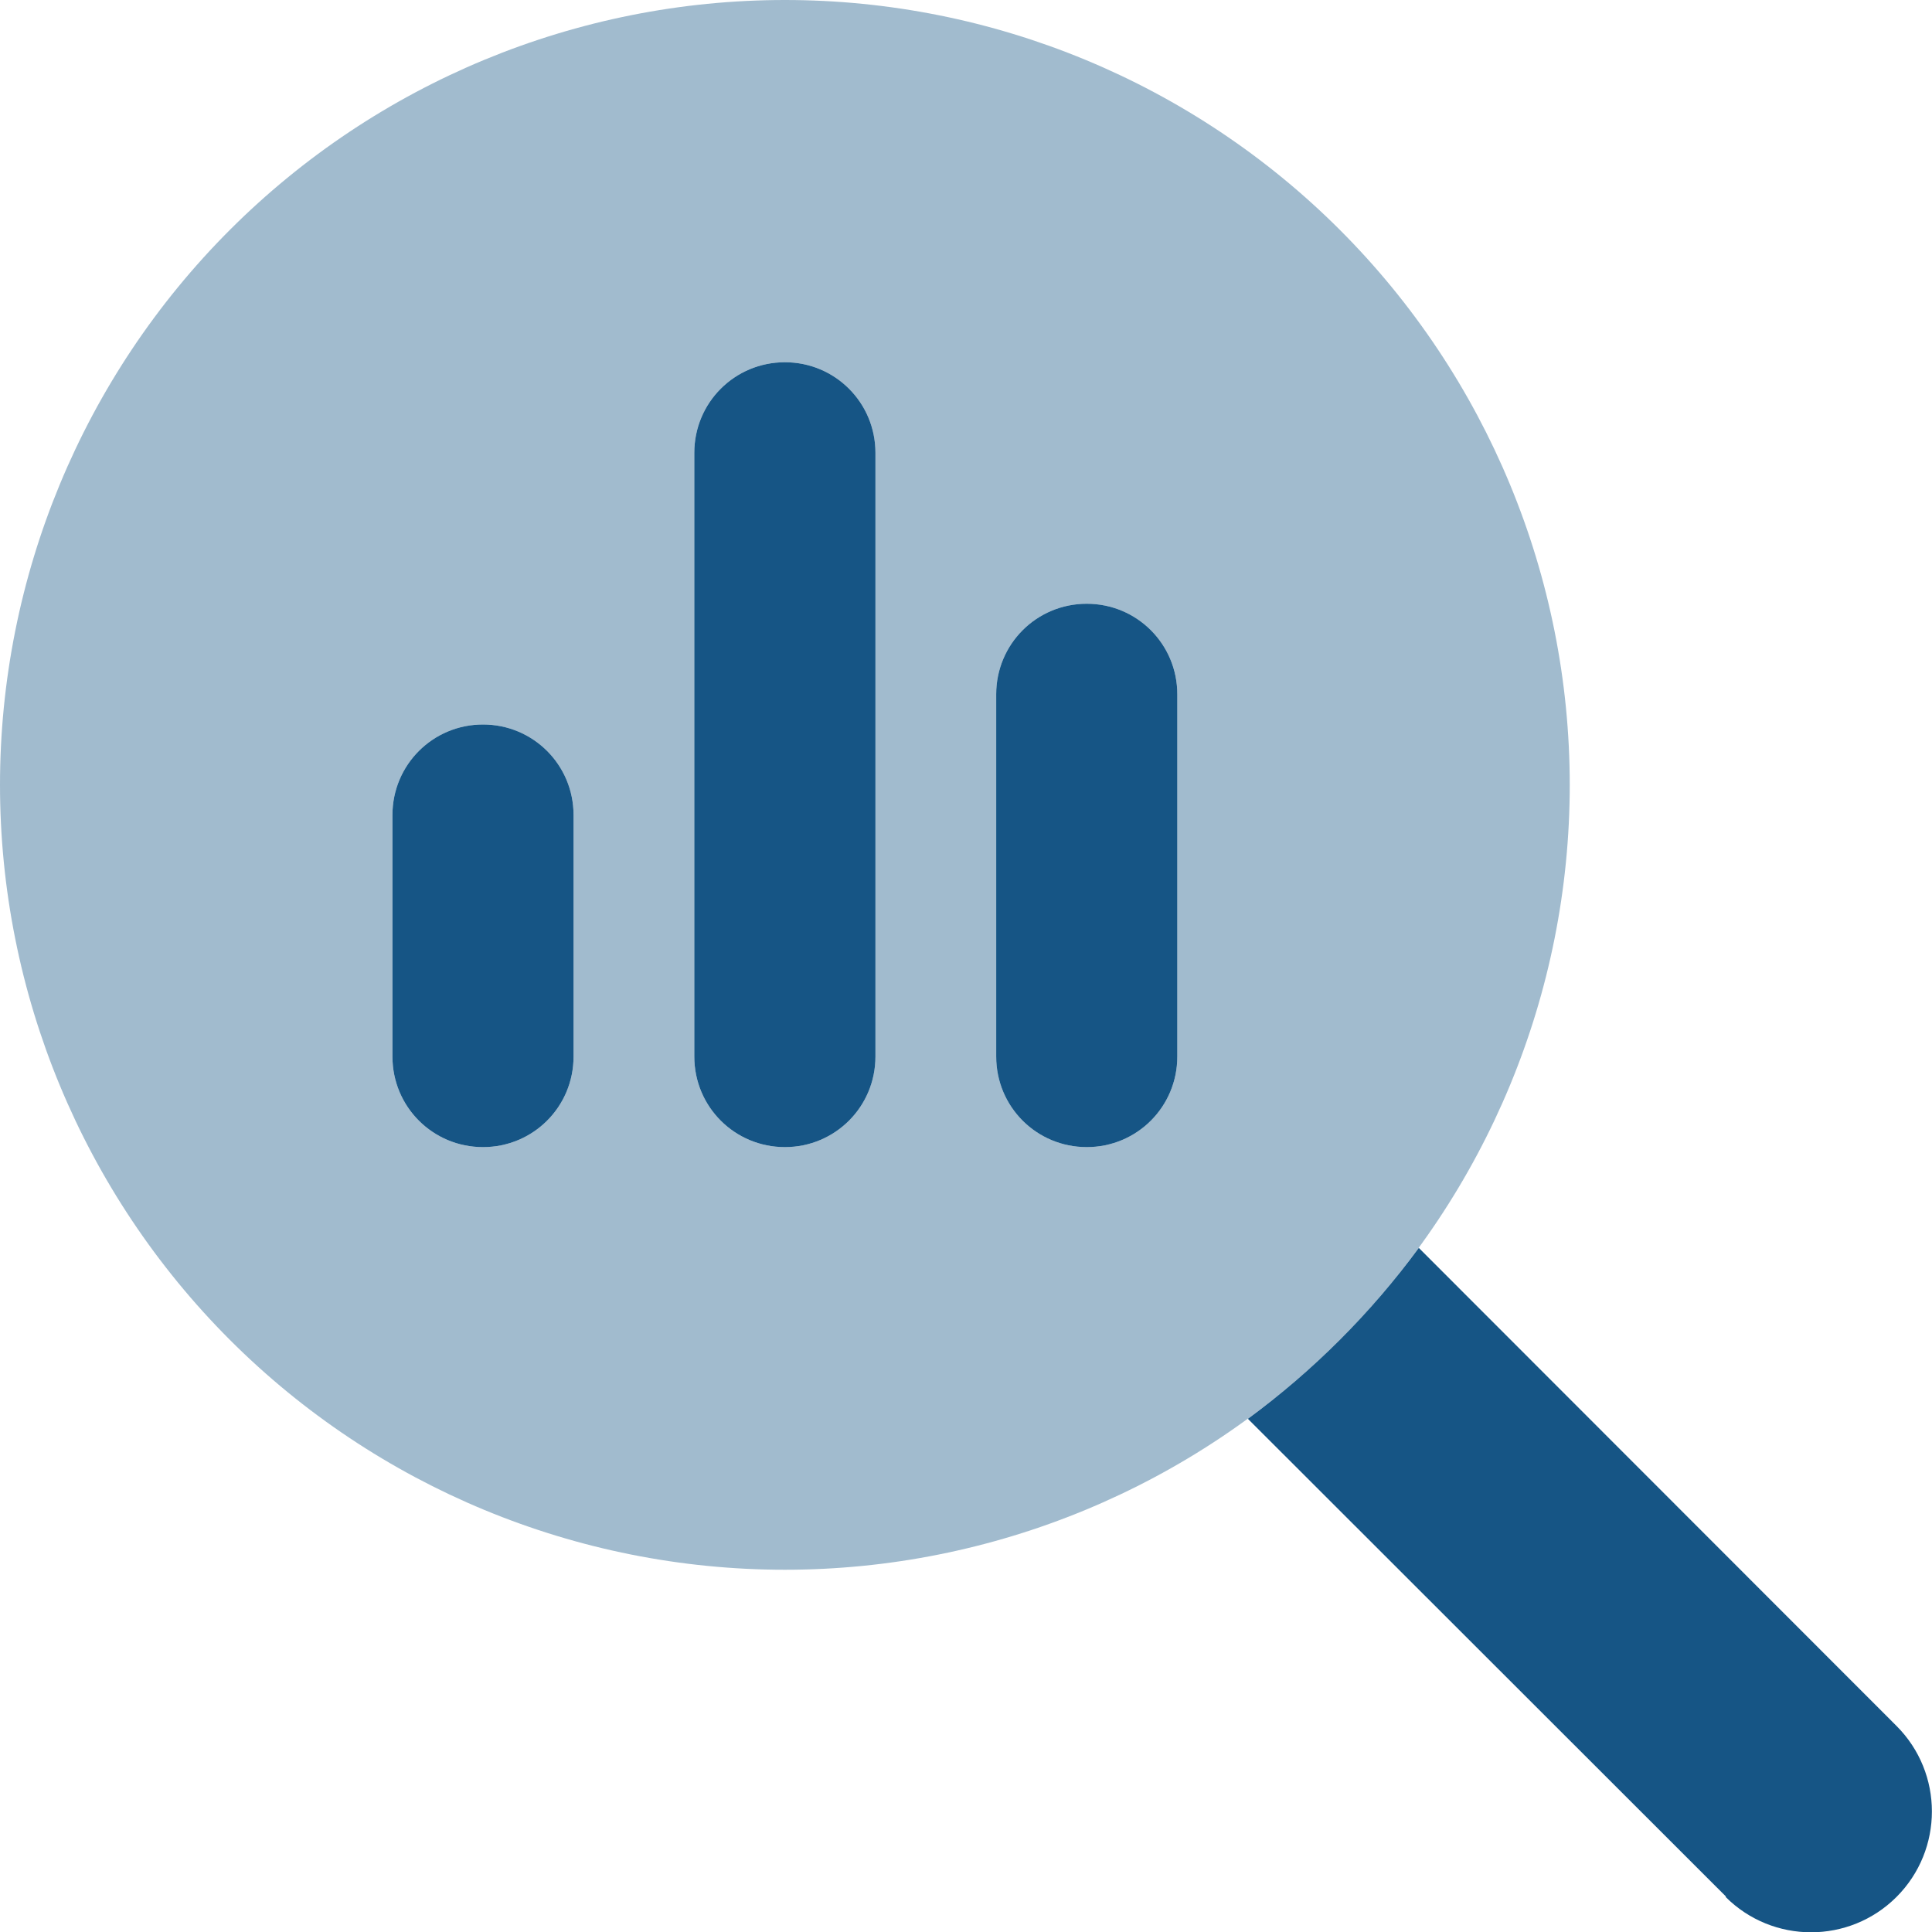 <svg width="62" height="62" viewBox="0 0 62 62" fill="none" xmlns="http://www.w3.org/2000/svg">
<g clip-path="url(#clip0_3_88)">
<path d="M12.594 26.156C12.594 24.546 13.889 23.25 15.5 23.25C17.11 23.25 18.406 24.546 18.406 26.156V33.906C18.406 35.517 17.11 36.812 15.5 36.812C13.889 36.812 12.594 35.517 12.594 33.906V26.156ZM22.281 14.531C22.281 12.921 23.577 11.625 25.188 11.625C26.798 11.625 28.094 12.921 28.094 14.531V33.906C28.094 35.517 26.798 36.812 25.188 36.812C23.577 36.812 22.281 35.517 22.281 33.906V14.531ZM31.969 22.281C31.969 20.671 33.264 19.375 34.875 19.375C36.486 19.375 37.781 20.671 37.781 22.281V33.906C37.781 35.517 36.486 36.812 34.875 36.812C33.264 36.812 31.969 35.517 31.969 33.906V22.281ZM55.388 60.862L40.046 45.531C42.141 43.993 43.993 42.141 45.531 40.046L60.862 55.388C62.375 56.902 62.375 59.36 60.862 60.874C59.348 62.388 56.89 62.388 55.376 60.874L55.388 60.862Z" fill="#165585"/>
<path opacity="0.4" d="M25.188 50.375C31.868 50.375 38.274 47.721 42.998 42.998C47.721 38.274 50.375 31.868 50.375 25.188C50.375 18.507 47.721 12.101 42.998 7.377C38.274 2.654 31.868 0 25.188 0C18.507 0 12.101 2.654 7.377 7.377C2.654 12.101 0 18.507 0 25.188C0 31.868 2.654 38.274 7.377 42.998C12.101 47.721 18.507 50.375 25.188 50.375ZM12.594 26.156C12.594 24.546 13.889 23.25 15.5 23.25C17.11 23.25 18.406 24.546 18.406 26.156V33.906C18.406 35.517 17.11 36.812 15.5 36.812C13.889 36.812 12.594 35.517 12.594 33.906V26.156ZM22.281 14.531C22.281 12.921 23.577 11.625 25.188 11.625C26.798 11.625 28.094 12.921 28.094 14.531V33.906C28.094 35.517 26.798 36.812 25.188 36.812C23.577 36.812 22.281 35.517 22.281 33.906V14.531ZM31.969 22.281C31.969 20.671 33.264 19.375 34.875 19.375C36.486 19.375 37.781 20.671 37.781 22.281V33.906C37.781 35.517 36.486 36.812 34.875 36.812C33.264 36.812 31.969 35.517 31.969 33.906V22.281Z" fill="#165585"/>
</g>
<defs>
<clipPath id="clip0_3_88">
<rect width="62" height="62" fill="white"/>
</clipPath>
</defs>
</svg>

